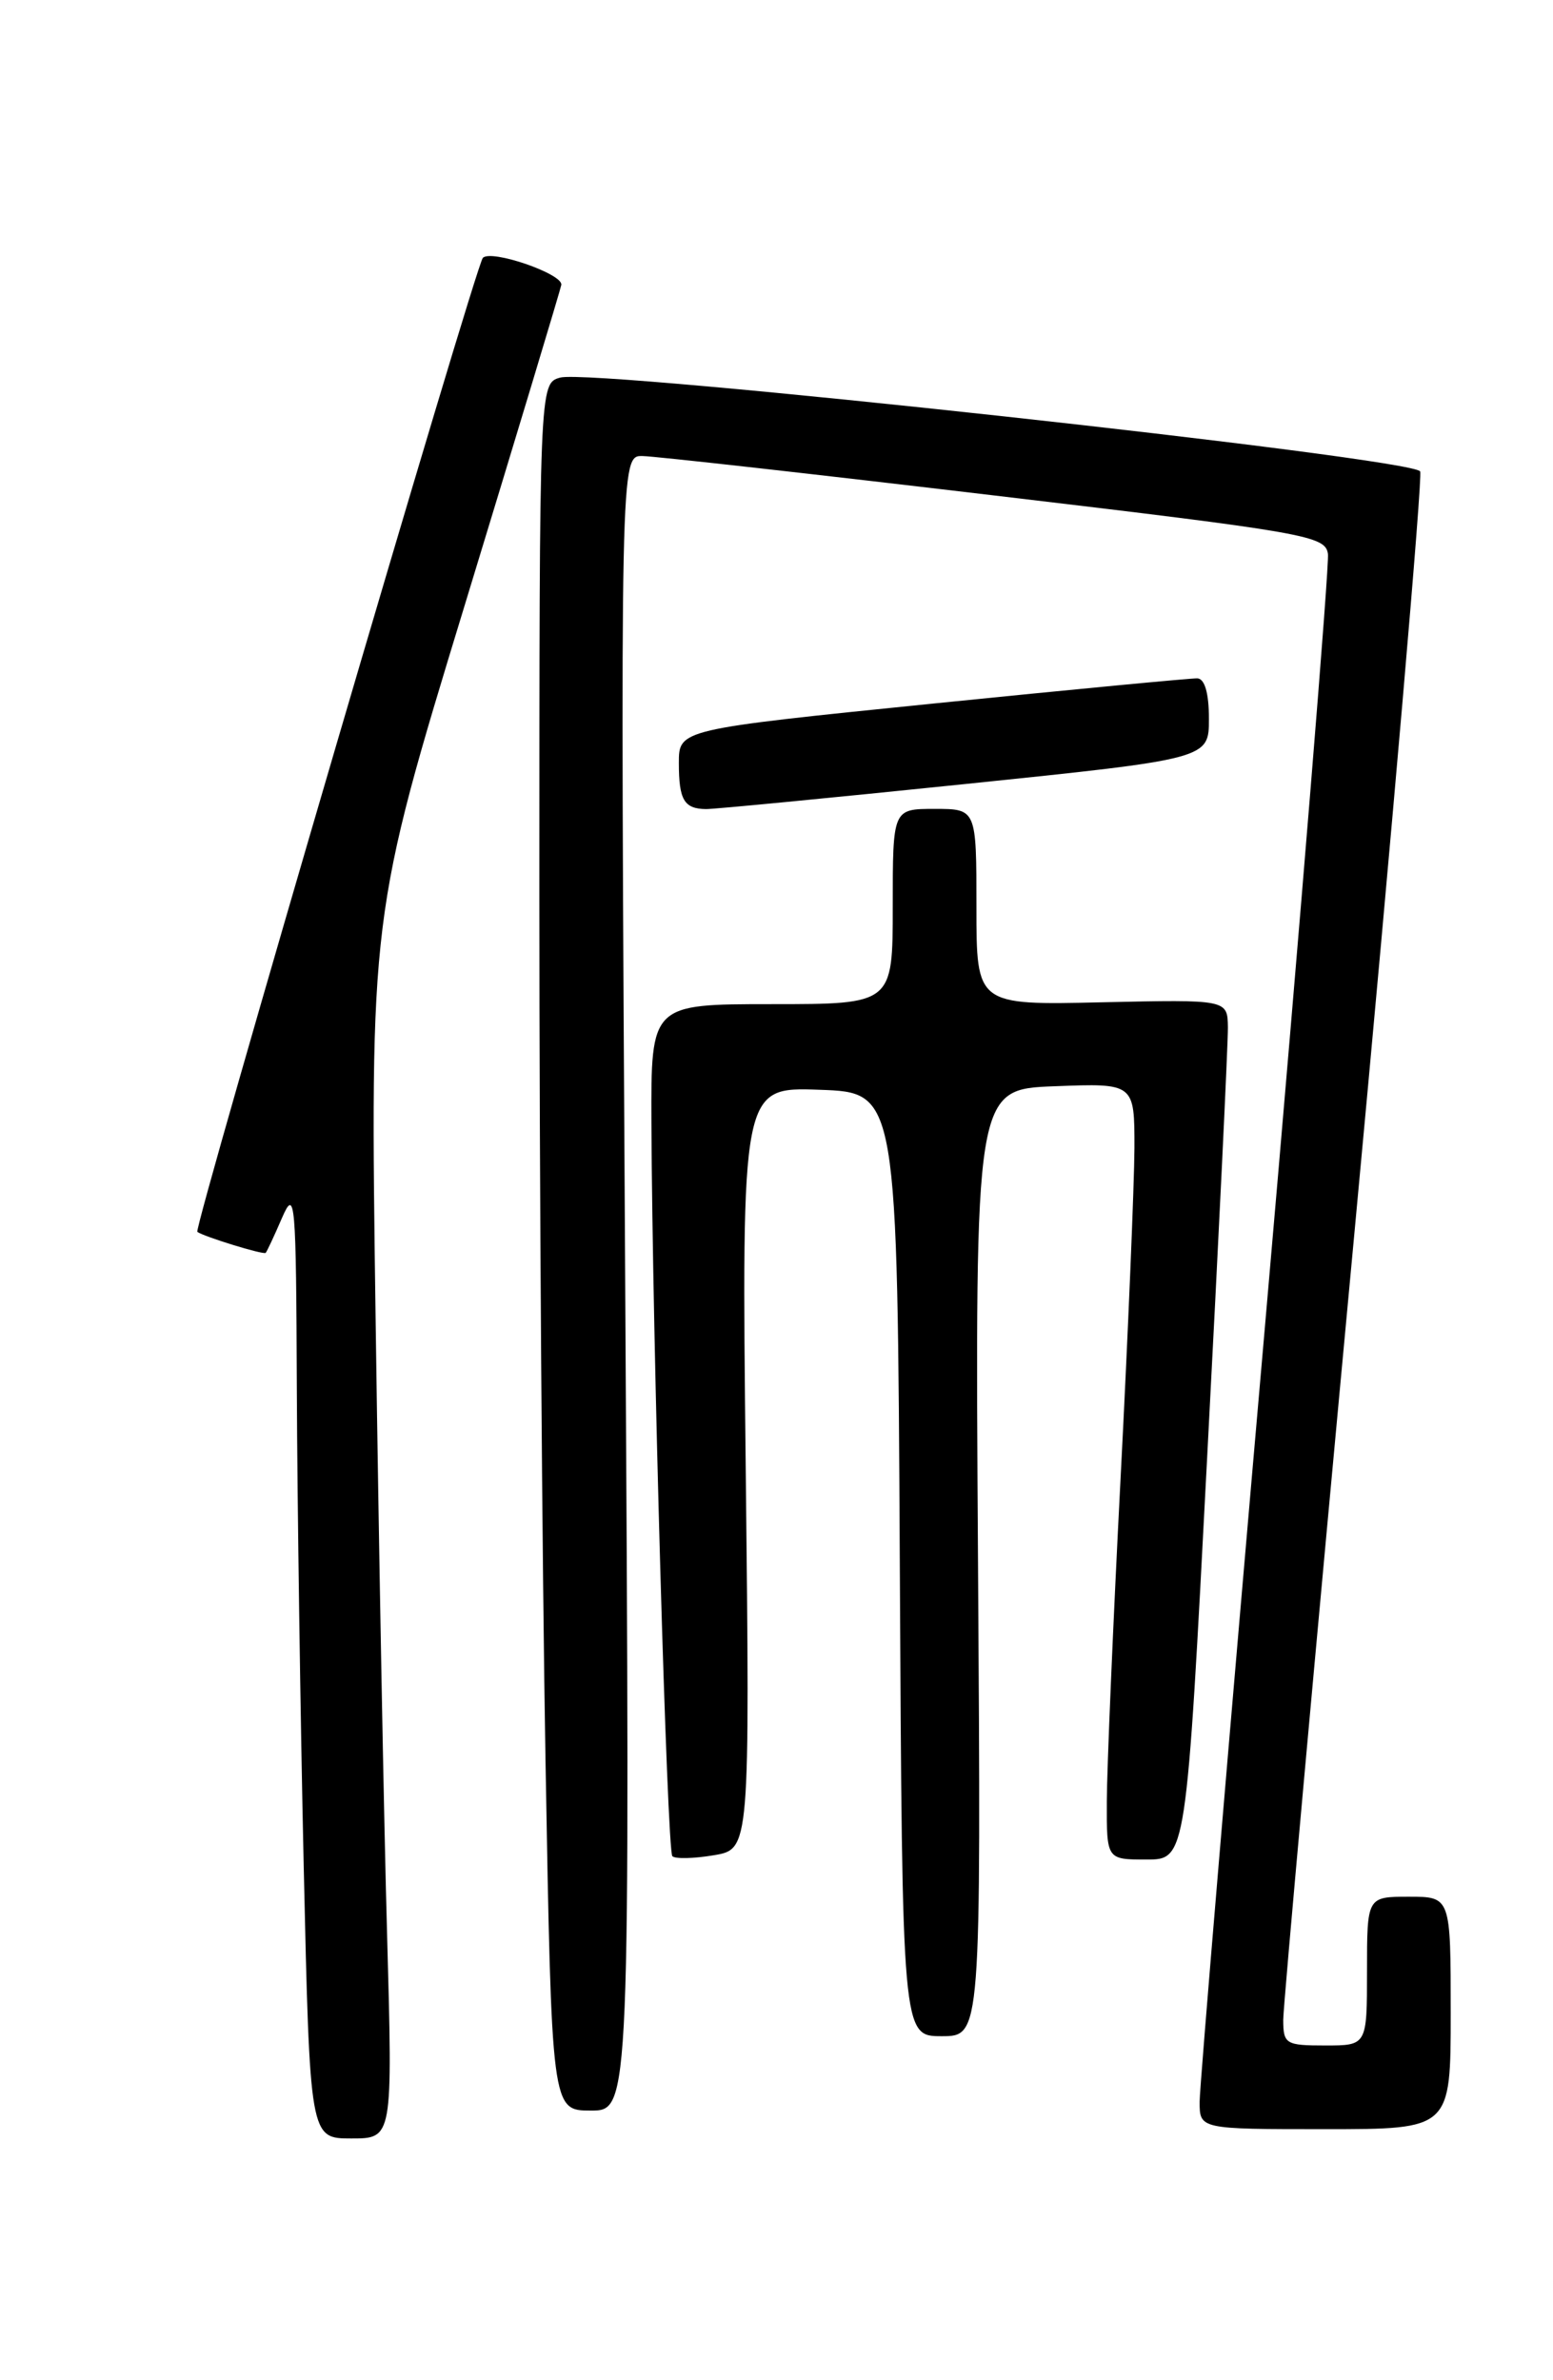 <?xml version="1.0" encoding="UTF-8" standalone="no"?>
<!DOCTYPE svg PUBLIC "-//W3C//DTD SVG 1.1//EN" "http://www.w3.org/Graphics/SVG/1.1/DTD/svg11.dtd" >
<svg xmlns="http://www.w3.org/2000/svg" xmlns:xlink="http://www.w3.org/1999/xlink" version="1.1" viewBox="0 0 167 256">
 <g >
 <path fill="currentColor"
d=" M 41.63 208.25 C 41.29 196.29 40.74 166.70 40.40 142.50 C 39.78 98.50 39.78 98.50 50.00 65.00 C 55.62 46.57 60.28 31.11 60.36 30.64 C 60.55 29.46 52.80 26.79 51.92 27.74 C 51.13 28.59 20.78 132.15 21.22 132.49 C 21.87 132.99 28.35 134.99 28.57 134.75 C 28.70 134.61 29.49 132.93 30.32 131.00 C 31.74 127.73 31.84 128.93 31.92 149.50 C 31.97 161.60 32.30 184.66 32.66 200.75 C 33.32 230.00 33.32 230.00 37.78 230.00 C 42.23 230.00 42.23 230.00 41.63 208.25 Z  M 156.00 216.50 C 156.00 204.00 156.00 204.00 151.50 204.00 C 147.00 204.00 147.00 204.00 147.00 212.00 C 147.00 220.00 147.00 220.00 142.50 220.00 C 138.26 220.00 138.00 219.84 137.99 217.25 C 137.99 215.74 141.41 177.92 145.59 133.21 C 149.77 88.51 152.98 51.38 152.72 50.71 C 152.16 49.26 63.85 39.62 60.25 40.61 C 58.00 41.23 58.00 41.23 58.00 96.45 C 58.00 126.82 58.30 168.62 58.66 189.34 C 59.32 227.00 59.32 227.00 63.54 227.00 C 67.76 227.00 67.76 227.00 67.23 138.00 C 66.70 49.00 66.70 49.00 69.10 49.05 C 70.42 49.07 87.47 50.98 107.00 53.30 C 140.60 57.28 142.52 57.62 142.80 59.58 C 142.96 60.73 139.92 97.99 136.05 142.38 C 132.17 186.78 129.00 224.43 129.00 226.05 C 129.00 229.00 129.00 229.00 142.50 229.00 C 156.00 229.00 156.00 229.00 156.00 216.50 Z  M 105.17 168.08 C 104.84 117.15 104.84 117.15 113.42 116.83 C 122.00 116.50 122.00 116.50 121.99 123.50 C 121.97 127.35 121.31 143.32 120.50 159.00 C 119.69 174.68 119.03 190.31 119.02 193.75 C 119.00 200.00 119.00 200.00 123.28 200.00 C 127.56 200.00 127.56 200.00 129.81 156.75 C 131.06 132.96 132.06 112.15 132.04 110.50 C 132.00 107.50 132.00 107.50 118.50 107.80 C 105.00 108.11 105.00 108.11 105.00 97.55 C 105.00 87.00 105.00 87.00 100.50 87.00 C 96.00 87.00 96.00 87.00 96.00 97.50 C 96.00 108.00 96.00 108.00 83.00 108.00 C 70.00 108.00 70.00 108.00 70.05 120.75 C 70.15 143.70 71.73 199.06 72.30 199.64 C 72.61 199.95 74.61 199.90 76.75 199.54 C 80.64 198.89 80.64 198.89 80.19 157.90 C 79.74 116.91 79.74 116.91 88.12 117.21 C 96.50 117.50 96.50 117.50 96.76 168.25 C 97.02 219.00 97.02 219.00 101.26 219.00 C 105.50 219.00 105.50 219.00 105.17 168.08 Z  M 103.75 84.33 C 130.00 81.62 130.00 81.62 130.00 77.31 C 130.00 74.55 129.55 72.99 128.75 72.96 C 128.06 72.94 115.24 74.16 100.25 75.68 C 73.00 78.45 73.00 78.45 73.00 82.06 C 73.00 86.04 73.56 86.99 75.92 87.02 C 76.79 87.03 89.31 85.82 103.75 84.33 Z "/>
</g>
</svg>